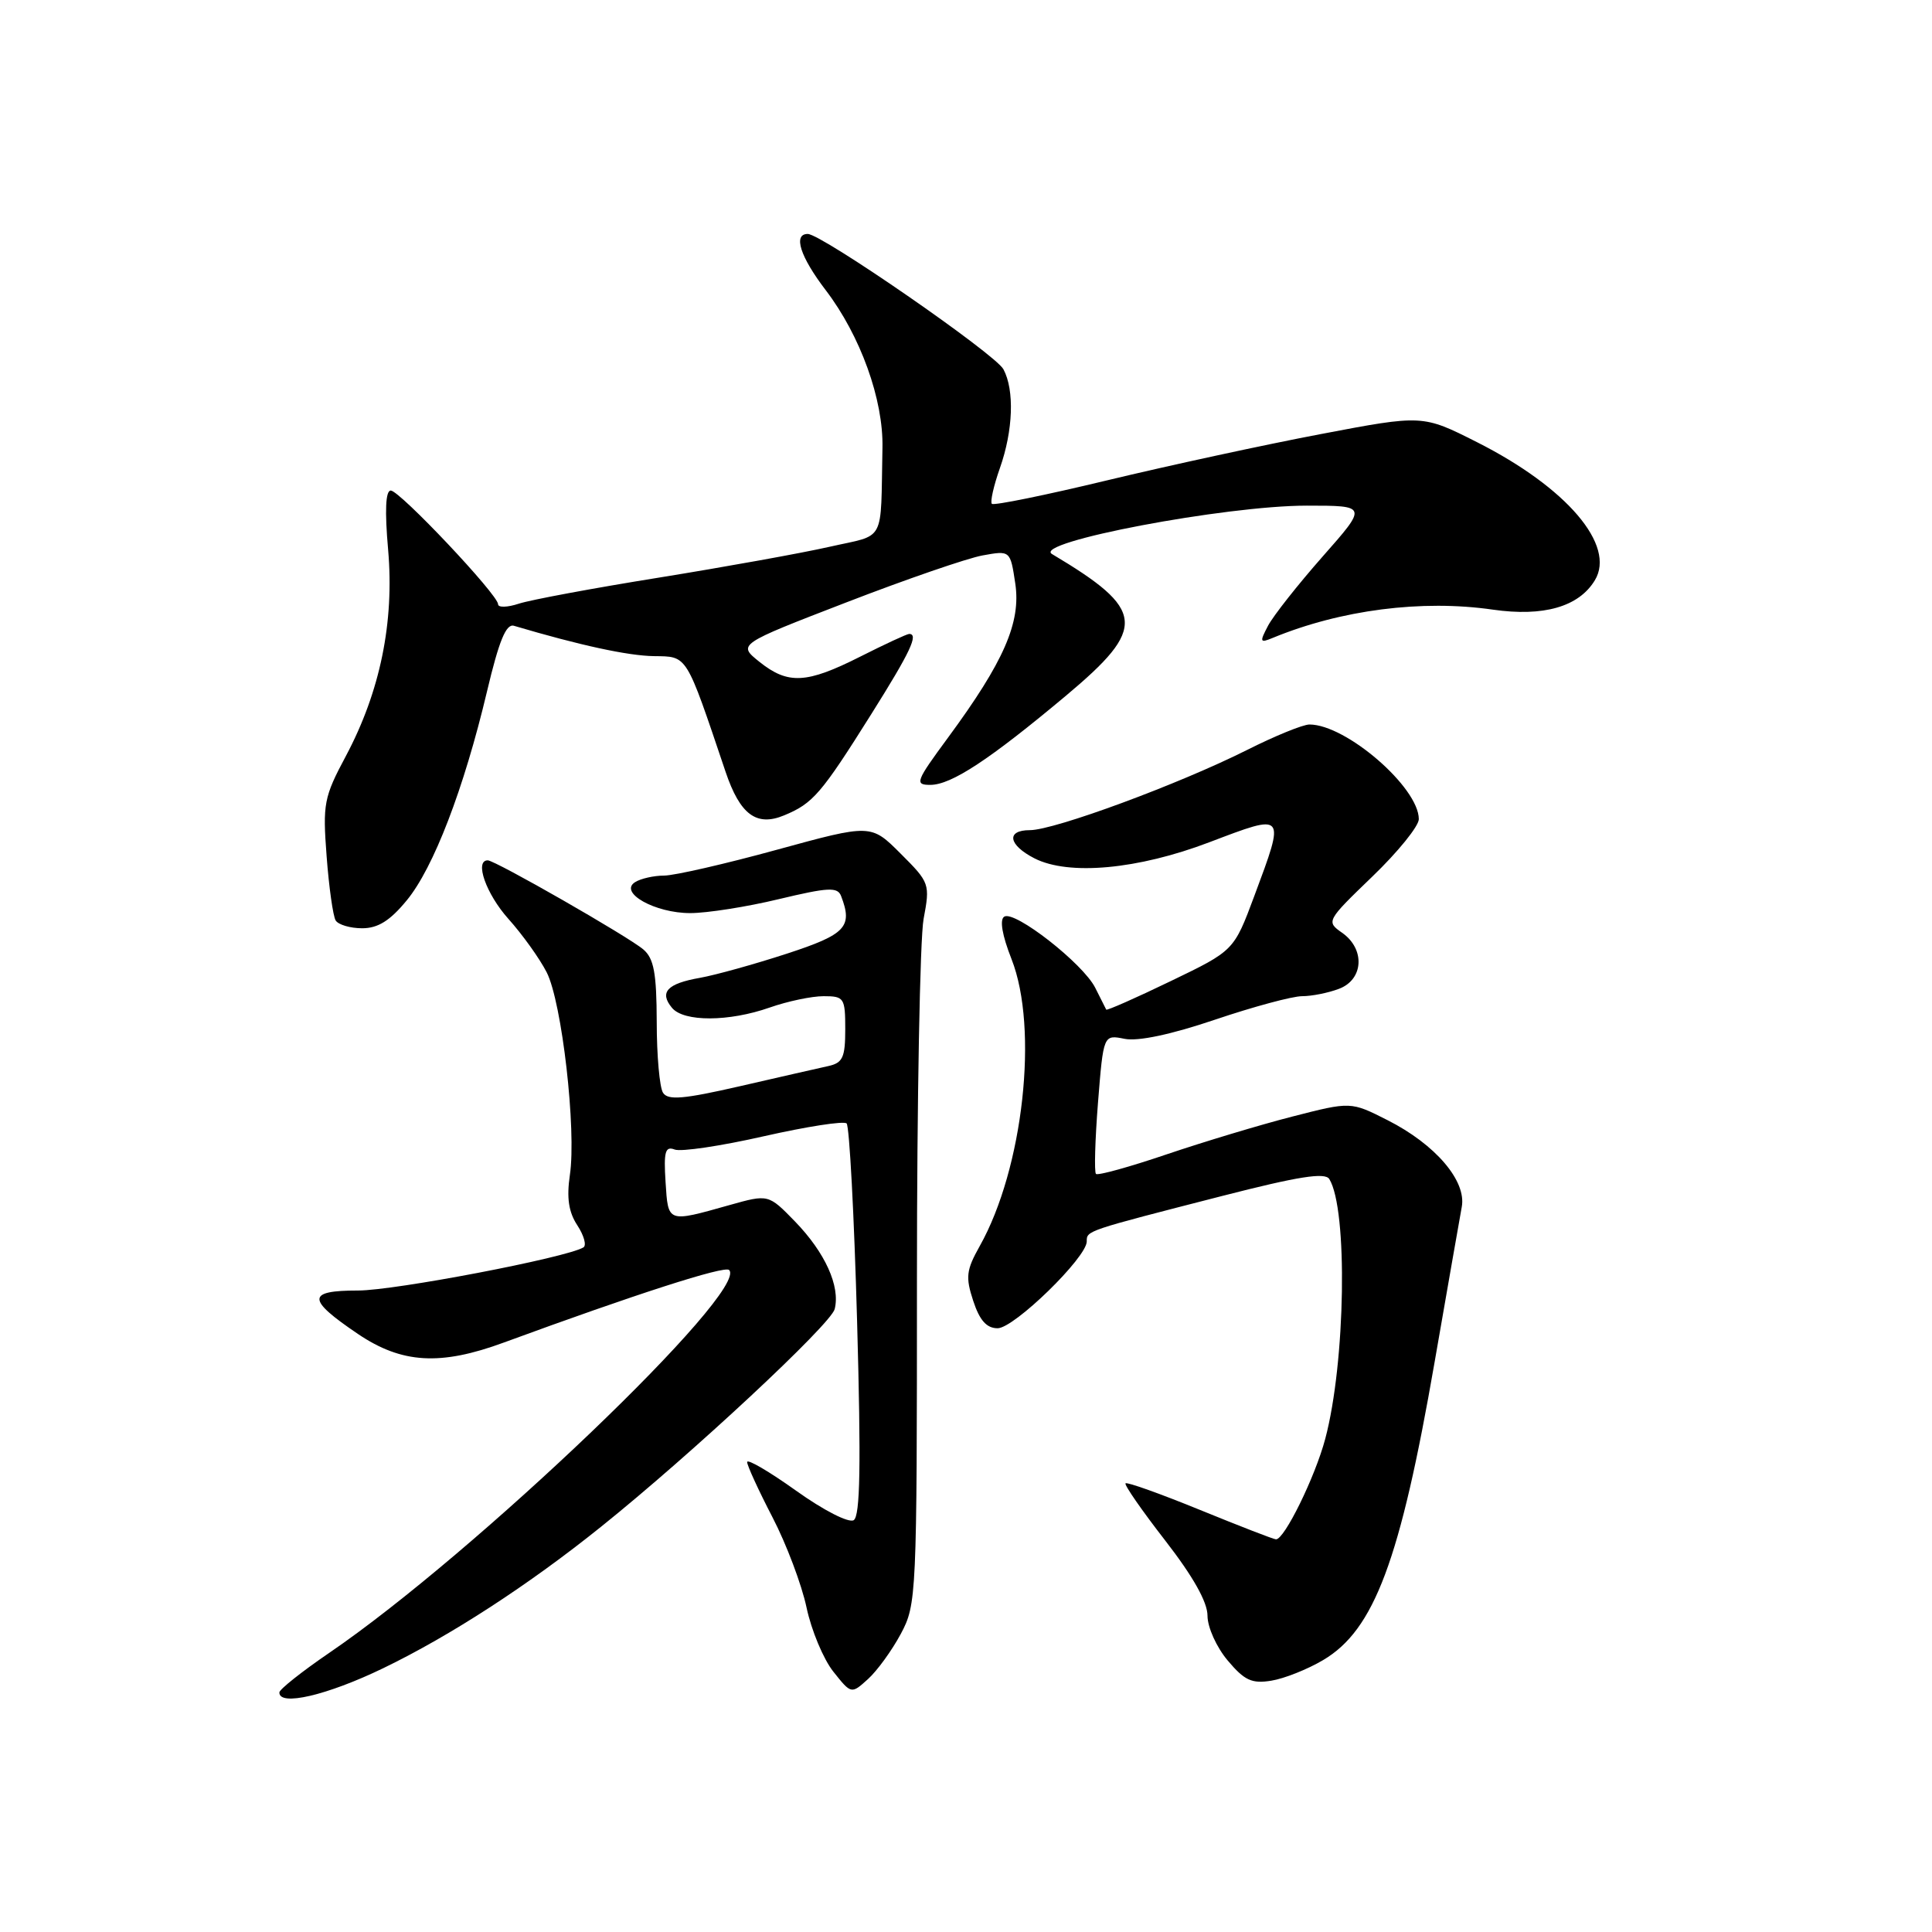 <?xml version="1.0" encoding="UTF-8" standalone="no"?>
<!DOCTYPE svg PUBLIC "-//W3C//DTD SVG 1.1//EN" "http://www.w3.org/Graphics/SVG/1.1/DTD/svg11.dtd" >
<svg xmlns="http://www.w3.org/2000/svg" xmlns:xlink="http://www.w3.org/1999/xlink" version="1.1" viewBox="0 0 256 256">
 <g >
 <path fill="currentColor"
d=" M 50.77 221.05 C 59.69 216.74 70.04 210.02 79.67 202.28 C 91.61 192.70 110.09 175.48 110.60 173.46 C 111.36 170.44 109.33 165.97 105.35 161.86 C 101.82 158.23 101.82 158.23 96.66 159.68 C 88.38 162.01 88.54 162.06 88.19 156.62 C 87.93 152.59 88.15 151.84 89.40 152.32 C 90.23 152.64 95.54 151.85 101.21 150.56 C 106.87 149.28 111.80 148.51 112.18 148.86 C 112.55 149.21 113.18 161.02 113.57 175.10 C 114.10 194.15 113.98 200.89 113.12 201.43 C 112.46 201.83 109.14 200.14 105.48 197.52 C 101.92 194.98 99.00 193.27 99.00 193.73 C 99.00 194.19 100.51 197.48 102.35 201.03 C 104.20 204.59 106.23 209.98 106.87 213.00 C 107.51 216.03 109.11 219.85 110.42 221.50 C 112.80 224.49 112.80 224.49 115.01 222.49 C 116.22 221.40 118.18 218.70 119.36 216.50 C 121.45 212.59 121.50 211.55 121.50 169.50 C 121.50 145.85 121.90 124.37 122.38 121.77 C 123.25 117.13 123.19 116.95 119.34 113.11 C 115.41 109.18 115.41 109.18 102.96 112.59 C 96.12 114.47 89.39 116.01 88.01 116.02 C 86.63 116.02 84.89 116.42 84.15 116.89 C 81.95 118.28 86.81 121.00 91.47 120.99 C 93.69 120.99 98.97 120.16 103.20 119.14 C 109.78 117.57 110.98 117.51 111.45 118.73 C 113.02 122.82 112.09 123.81 104.25 126.37 C 99.99 127.76 94.81 129.20 92.74 129.57 C 88.40 130.33 87.33 131.48 89.04 133.54 C 90.60 135.43 96.60 135.40 102.00 133.50 C 104.34 132.68 107.54 132.00 109.13 132.00 C 111.85 132.00 112.00 132.22 112.00 136.38 C 112.00 140.12 111.67 140.84 109.75 141.26 C 108.51 141.53 103.26 142.73 98.08 143.92 C 90.54 145.65 88.50 145.82 87.85 144.79 C 87.40 144.08 87.02 139.86 87.02 135.40 C 87.00 128.95 86.65 127.01 85.25 125.81 C 83.28 124.12 65.61 114.00 64.63 114.00 C 62.84 114.00 64.41 118.45 67.36 121.75 C 69.21 123.81 71.50 127.00 72.44 128.84 C 74.46 132.80 76.40 149.72 75.51 155.70 C 75.07 158.72 75.34 160.60 76.50 162.36 C 77.38 163.71 77.75 165.03 77.30 165.29 C 75.01 166.66 52.31 171.00 47.45 171.00 C 40.63 171.00 40.62 172.15 47.42 176.75 C 53.25 180.69 58.35 180.99 66.77 177.89 C 84.17 171.50 96.01 167.68 96.61 168.28 C 99.33 171.00 62.90 205.88 43.60 219.03 C 40.00 221.49 37.04 223.84 37.02 224.25 C 36.96 226.13 43.32 224.65 50.77 221.05 Z  M 175.32 219.97 C 182.09 215.98 185.53 206.79 190.09 180.50 C 191.81 170.60 193.43 161.34 193.69 159.93 C 194.34 156.48 190.20 151.64 183.86 148.43 C 178.99 145.96 178.99 145.96 171.24 147.95 C 166.98 149.04 159.49 151.30 154.58 152.96 C 149.67 154.63 145.46 155.79 145.22 155.55 C 144.98 155.31 145.10 151.06 145.49 146.10 C 146.21 137.09 146.21 137.09 149.01 137.65 C 150.79 138.01 155.18 137.08 161.00 135.11 C 166.06 133.40 171.25 132.00 172.53 132.00 C 173.82 132.00 176.02 131.56 177.43 131.02 C 180.69 129.79 180.91 125.75 177.84 123.60 C 175.71 122.11 175.75 122.02 181.84 116.15 C 185.23 112.89 188.00 109.47 188.00 108.54 C 188.00 104.34 178.37 96.00 173.51 96.00 C 172.65 96.00 168.92 97.52 165.23 99.38 C 156.18 103.92 139.71 110.00 136.46 110.00 C 133.28 110.00 133.60 111.96 137.08 113.74 C 141.62 116.05 150.78 115.21 160.25 111.60 C 170.41 107.74 170.33 107.64 166.20 118.73 C 163.50 125.97 163.50 125.97 155.11 130.01 C 150.50 132.24 146.66 133.93 146.58 133.78 C 146.50 133.63 145.84 132.32 145.12 130.88 C 143.51 127.68 134.46 120.60 133.07 121.46 C 132.43 121.85 132.79 123.93 134.03 127.08 C 137.65 136.26 135.59 154.84 129.82 165.11 C 128.03 168.30 127.92 169.22 128.96 172.38 C 129.81 174.97 130.74 176.00 132.19 176.00 C 134.38 176.00 144.00 166.62 144.00 164.50 C 144.00 163.06 143.79 163.13 161.95 158.47 C 172.05 155.88 175.58 155.32 176.14 156.23 C 178.61 160.23 178.30 180.53 175.60 190.66 C 174.25 195.73 170.18 204.02 169.07 203.97 C 168.75 203.96 164.22 202.20 159.00 200.07 C 153.78 197.94 149.34 196.35 149.14 196.55 C 148.94 196.74 151.30 200.14 154.39 204.12 C 158.09 208.89 160.00 212.28 160.00 214.09 C 160.00 215.62 161.19 218.26 162.68 220.03 C 164.90 222.67 165.88 223.12 168.45 222.70 C 170.15 222.43 173.25 221.20 175.32 219.97 Z  M 53.89 119.31 C 57.44 115.02 61.47 104.52 64.53 91.62 C 66.12 84.91 67.06 82.61 68.10 82.92 C 76.87 85.52 83.22 86.89 86.63 86.94 C 91.14 87.01 90.82 86.49 96.15 102.29 C 98.06 107.94 100.24 109.56 103.90 108.04 C 107.73 106.46 108.82 105.18 115.46 94.61 C 120.65 86.35 121.75 84.00 120.47 84.00 C 120.18 84.00 117.27 85.35 114.00 87.00 C 106.87 90.60 104.42 90.73 100.62 87.69 C 97.74 85.38 97.74 85.38 112.12 79.83 C 120.03 76.77 128.16 73.97 130.18 73.60 C 133.87 72.93 133.87 72.93 134.53 77.32 C 135.30 82.48 133.03 87.67 125.61 97.75 C 121.33 103.56 121.17 104.00 123.27 104.00 C 126.05 104.00 131.11 100.67 141.25 92.18 C 152.04 83.14 151.81 80.81 139.39 73.41 C 136.78 71.85 162.35 67.00 173.15 67.00 C 181.21 67.00 181.21 67.00 175.25 73.75 C 171.98 77.46 168.73 81.58 168.03 82.90 C 166.88 85.08 166.94 85.23 168.63 84.53 C 177.64 80.81 188.41 79.42 197.81 80.78 C 204.52 81.74 209.19 80.41 211.32 76.90 C 214.15 72.27 207.61 64.60 195.71 58.59 C 188.50 54.95 188.50 54.95 175.00 57.52 C 167.57 58.93 154.84 61.69 146.69 63.65 C 138.55 65.61 131.68 67.01 131.43 66.76 C 131.18 66.52 131.66 64.39 132.49 62.03 C 134.25 57.05 134.44 51.69 132.96 48.93 C 131.89 46.92 108.86 31.00 107.03 31.00 C 105.06 31.00 106.02 34.01 109.42 38.46 C 114.01 44.48 117.07 52.96 116.93 59.34 C 116.67 72.21 117.45 70.74 109.93 72.45 C 106.23 73.29 96.07 75.12 87.35 76.53 C 78.63 77.93 70.26 79.49 68.75 79.99 C 67.24 80.49 66.00 80.52 66.00 80.07 C 66.00 78.81 52.96 65.00 51.78 65.00 C 51.09 65.00 50.97 67.66 51.43 72.85 C 52.26 82.44 50.38 91.62 45.84 100.16 C 42.91 105.64 42.75 106.50 43.28 113.47 C 43.59 117.58 44.13 121.40 44.48 121.97 C 44.83 122.53 46.41 123.00 47.99 123.00 C 50.08 123.00 51.68 122.00 53.89 119.31 Z "/>
</g>
</svg>